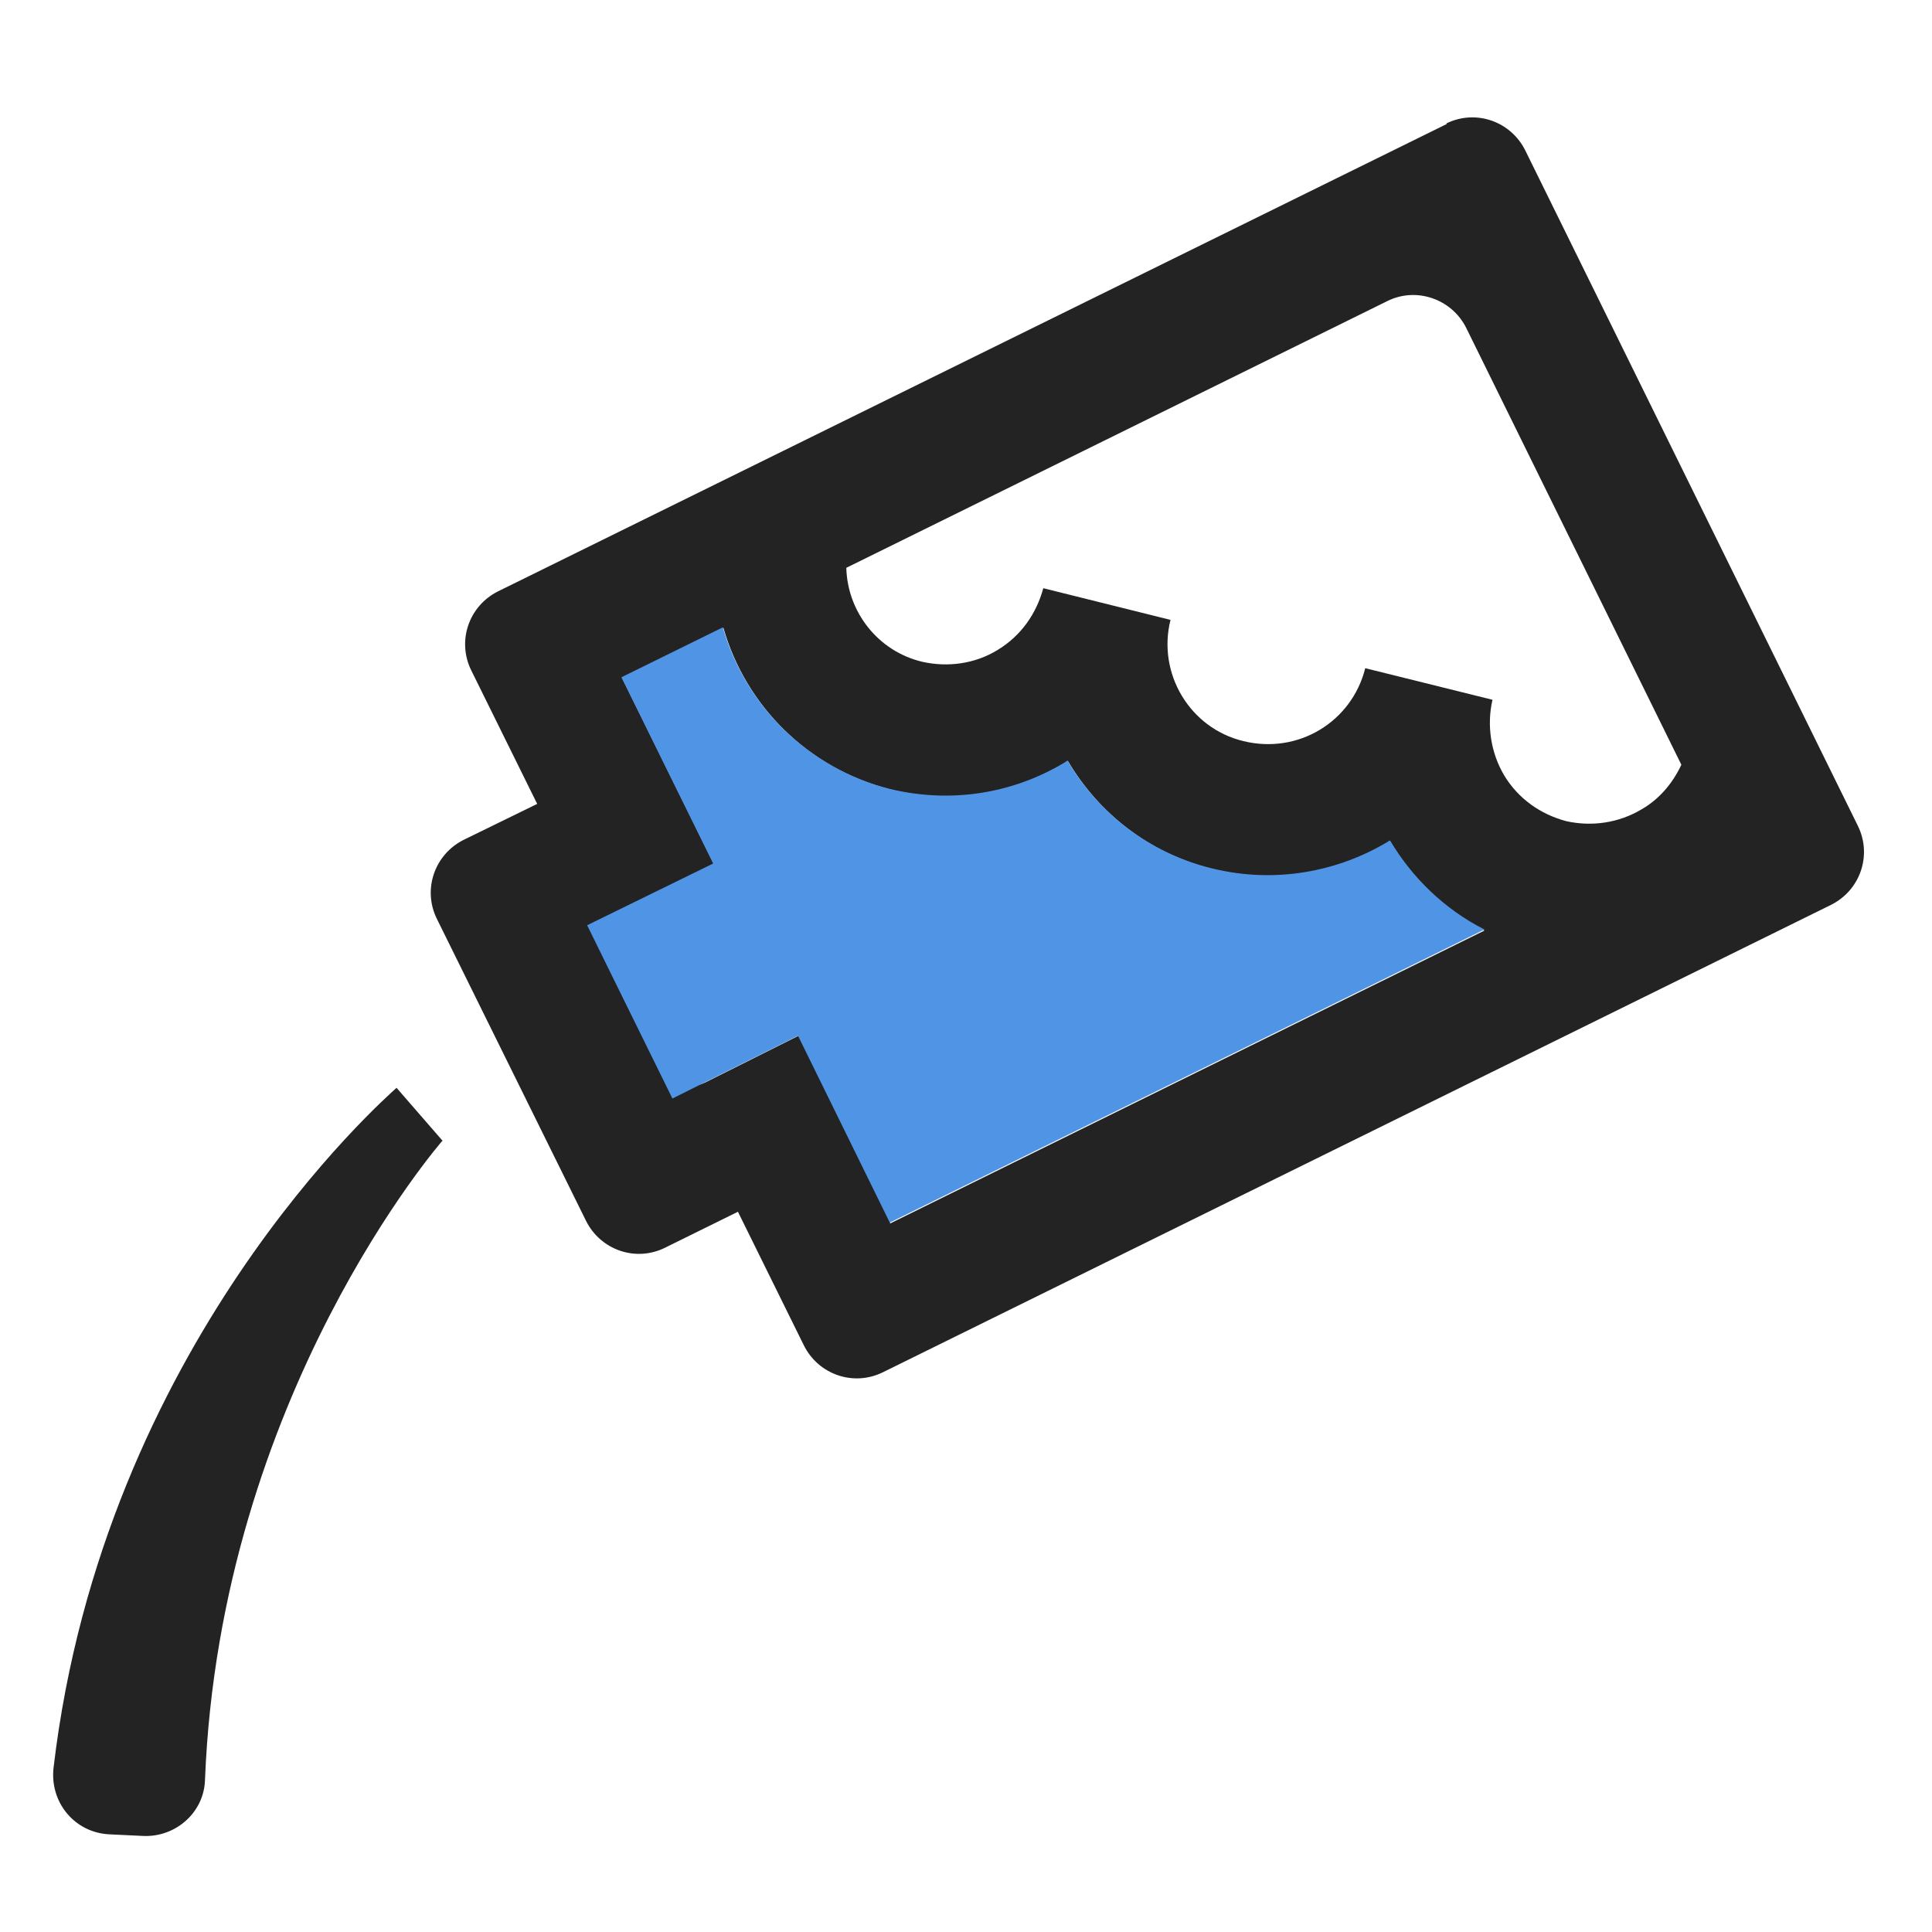 <svg width="20" height="20" viewBox="0 0 20 20" fill="none" xmlns="http://www.w3.org/2000/svg">
<path d="M4.578 11.811C4.578 11.811 2.278 14.444 2.122 18.428C2.111 18.761 1.822 19.017 1.489 19.006L1.133 18.989C0.772 18.972 0.511 18.656 0.555 18.294C1.072 13.922 3.978 11.378 4.105 11.261L4.583 11.811H4.578Z" fill="#232323"/>
<path d="M14.978 1.283L5.155 6.122C4.855 6.272 4.728 6.633 4.878 6.939L5.561 8.322L4.8 8.694C4.5 8.844 4.372 9.206 4.522 9.511L6.067 12.639C6.217 12.939 6.578 13.067 6.883 12.917L7.639 12.544L8.322 13.928C8.472 14.228 8.833 14.356 9.139 14.206L18.955 9.367C19.255 9.217 19.383 8.856 19.233 8.55L15.789 1.556C15.639 1.256 15.278 1.128 14.972 1.278L14.978 1.283ZM17.405 7.917C17.317 8.106 17.178 8.272 16.994 8.378C16.761 8.517 16.483 8.561 16.211 8.5C15.944 8.428 15.717 8.267 15.572 8.028C15.433 7.794 15.389 7.511 15.45 7.244L14.133 6.917C13.994 7.472 13.439 7.811 12.872 7.672C12.317 7.539 11.978 6.972 12.117 6.417L10.8 6.089C10.728 6.356 10.567 6.583 10.328 6.728C10.094 6.872 9.811 6.911 9.544 6.85C9.083 6.739 8.772 6.328 8.761 5.878L14.361 3.117C14.661 2.967 15.028 3.094 15.178 3.394L17.411 7.928L17.405 7.917ZM9.217 12.656L8.267 10.722L7.3 11.206C7.117 11.294 6.894 11.222 6.805 11.039L6.25 9.917C6.161 9.733 6.233 9.511 6.417 9.422L7.389 8.944L6.439 7.017L7.489 6.5C7.717 7.3 8.361 7.956 9.217 8.172C9.844 8.328 10.5 8.222 11.055 7.878C11.372 8.417 11.894 8.833 12.544 8.994C13.2 9.156 13.855 9.039 14.389 8.706C14.617 9.094 14.95 9.417 15.367 9.633L9.211 12.667L9.217 12.656Z" fill="#232323"/>
<path d="M15.367 9.622L9.211 12.656L8.261 10.722L6.961 11.372L6.078 9.578L7.383 8.939L6.433 7.011L7.483 6.494C7.711 7.294 8.356 7.95 9.211 8.167C9.833 8.317 10.478 8.222 11.028 7.889C11.033 7.883 11.044 7.878 11.05 7.872C11.367 8.411 11.889 8.828 12.544 8.989C13.194 9.15 13.855 9.028 14.389 8.7C14.617 9.083 14.95 9.411 15.367 9.622Z" fill="#5094E5"/>
</svg>
